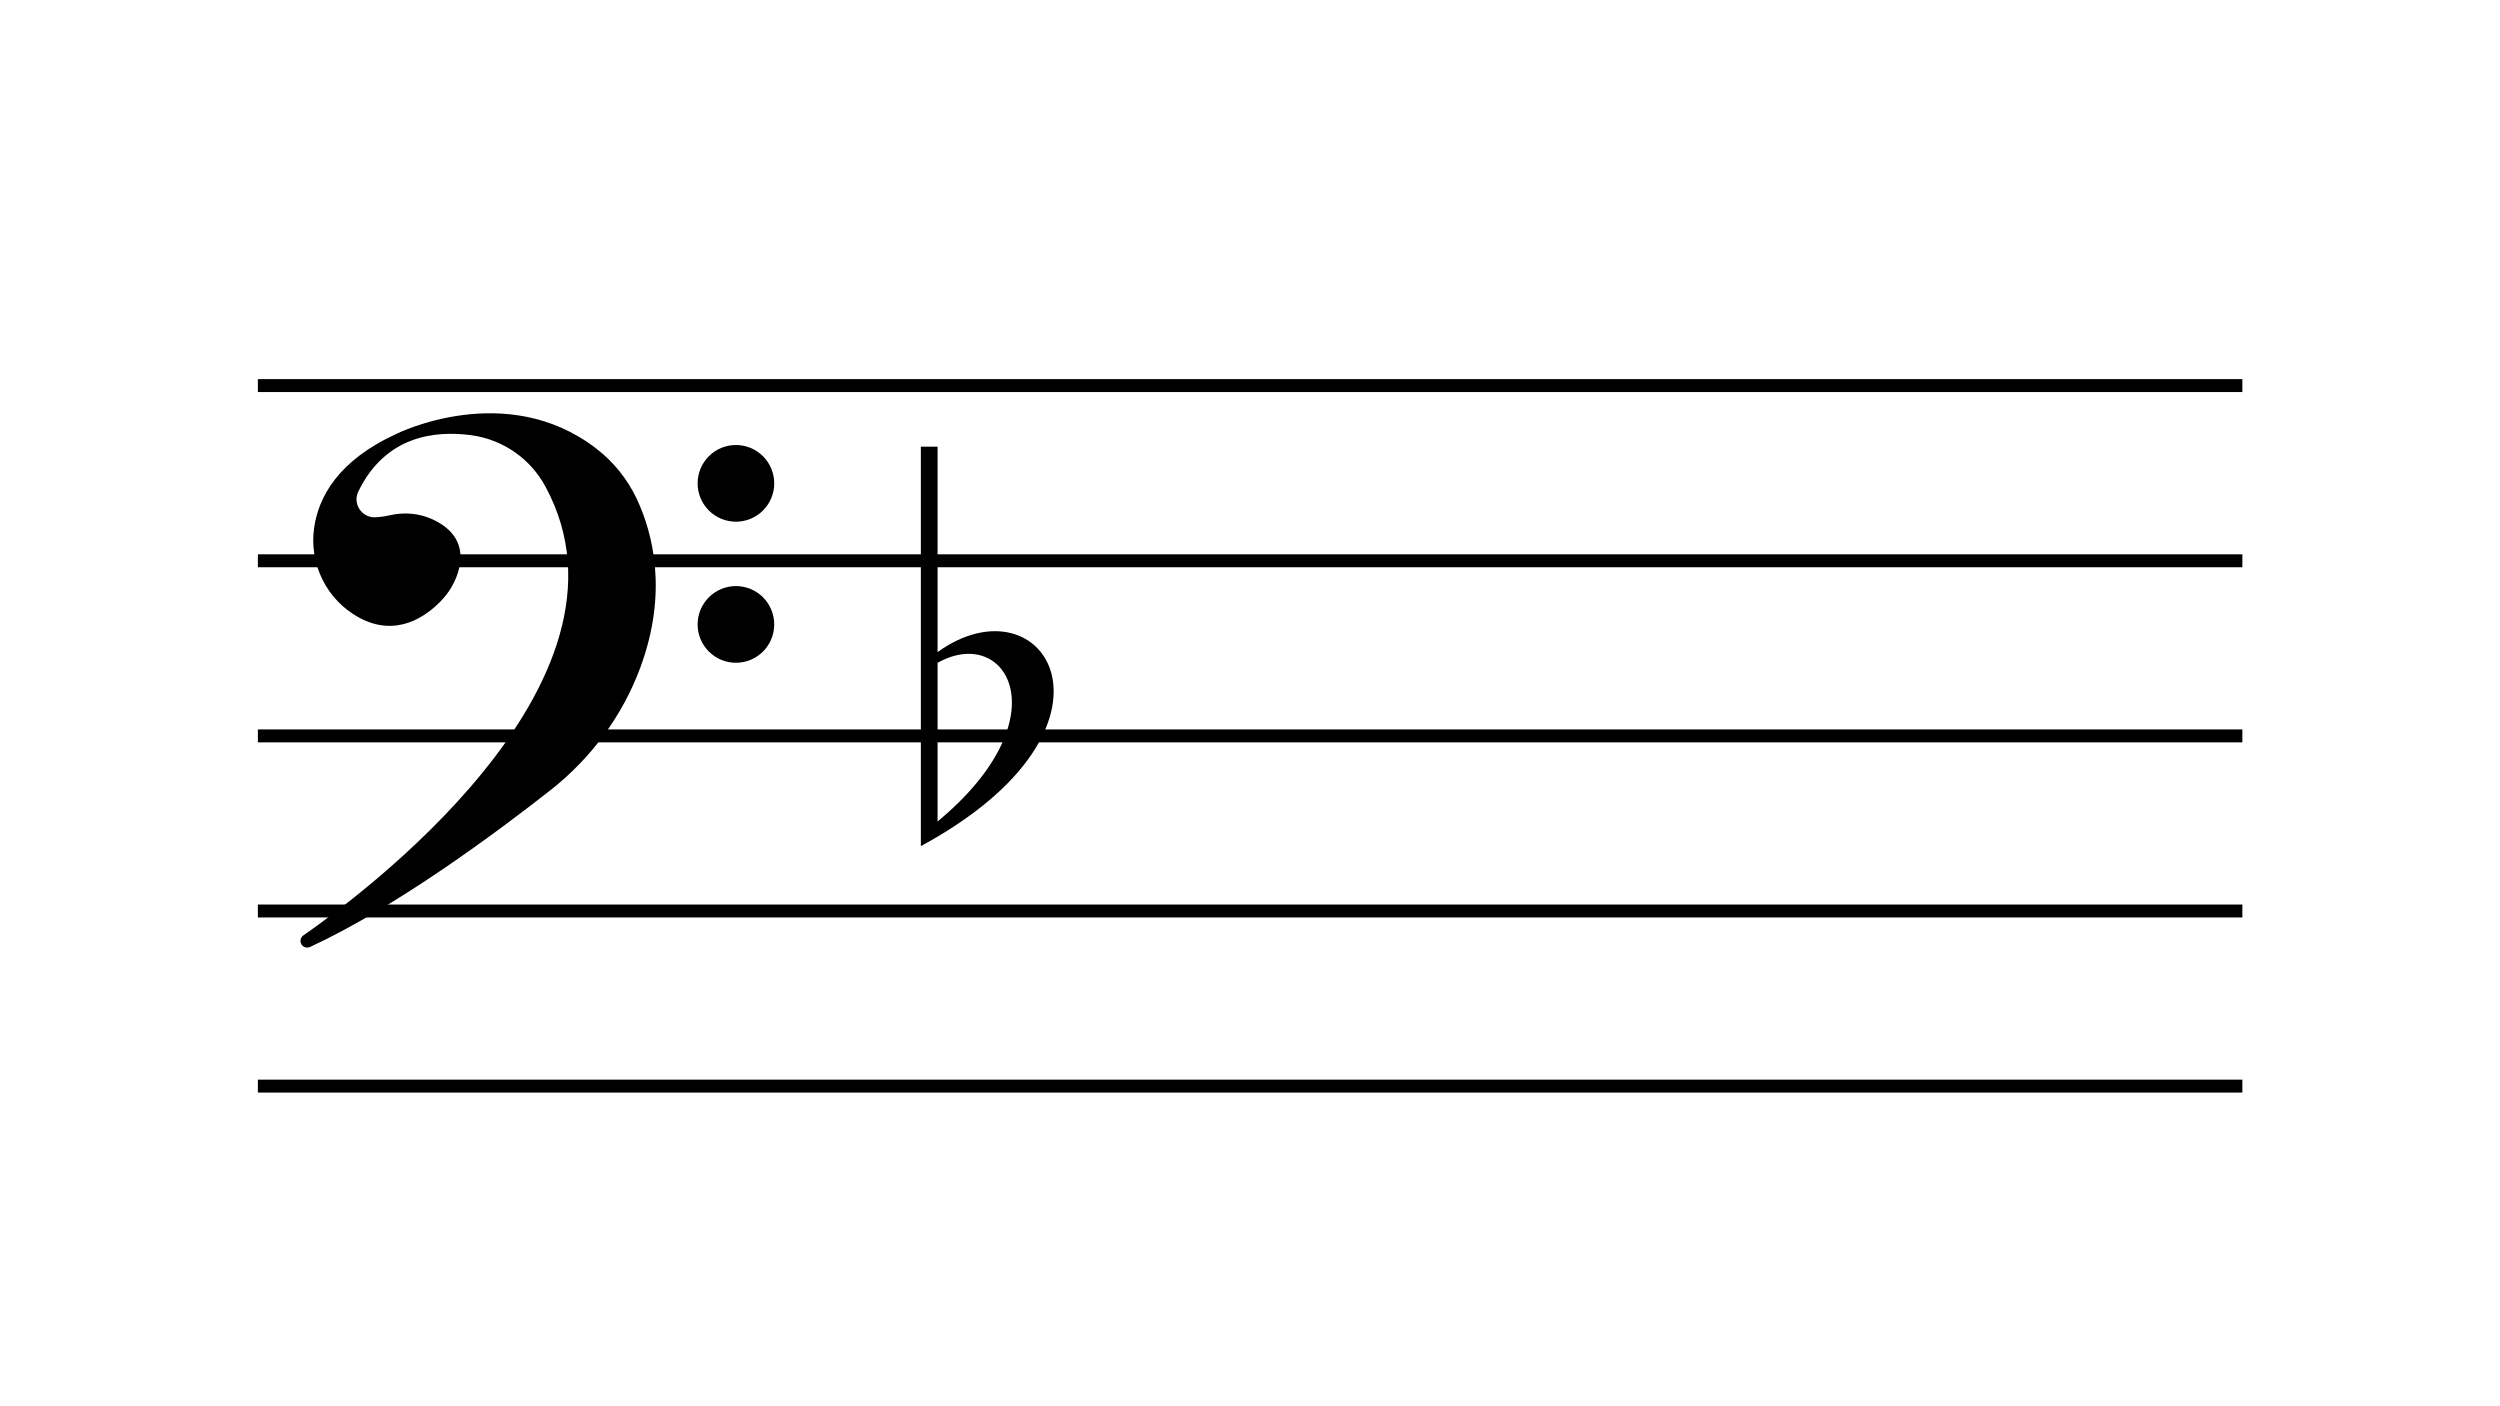 <svg xmlns="http://www.w3.org/2000/svg" xmlns:xlink="http://www.w3.org/1999/xlink" width="1920" zoomAndPan="magnify" viewBox="0 0 1440 810" height="1080" preserveAspectRatio="xMidYMid meet" version="1.0"><defs><clipPath id="bdf9065744"><path d="M 530.402 257.105 L 607 257.105 L 607 487.355 L 530.402 487.355 Z M 530.402 257.105 " clip-rule="nonzero"/></clipPath><clipPath id="141d808db2"><path d="M 401 256 L 445.992 256 L 445.992 301 L 401 301 Z M 401 256 " clip-rule="nonzero"/></clipPath><clipPath id="7b3048abcb"><path d="M 401 337 L 445.992 337 L 445.992 382 L 401 382 Z M 401 337 " clip-rule="nonzero"/></clipPath></defs><path stroke-linecap="butt" transform="matrix(0.677, 0, 0, 0.677, 148.534, 218.373)" fill="none" stroke-linejoin="miter" d="M 0.001 5.502 L 1688.428 5.502 " stroke="#000000" stroke-width="11" stroke-opacity="1" stroke-miterlimit="4"/><path stroke-linecap="butt" transform="matrix(0.677, 0, 0, 0.677, 148.534, 319.29)" fill="none" stroke-linejoin="miter" d="M 0.001 5.497 L 1688.428 5.497 " stroke="#000000" stroke-width="11" stroke-opacity="1" stroke-miterlimit="4"/><path stroke-linecap="butt" transform="matrix(0.677, 0, 0, 0.677, 148.534, 420.152)" fill="none" stroke-linejoin="miter" d="M 0.001 5.5 L 1688.428 5.5 " stroke="#000000" stroke-width="11" stroke-opacity="1" stroke-miterlimit="4"/><path stroke-linecap="butt" transform="matrix(0.677, 0, 0, 0.677, 148.534, 521.013)" fill="none" stroke-linejoin="miter" d="M 0.001 5.498 L 1688.428 5.498 " stroke="#000000" stroke-width="11" stroke-opacity="1" stroke-miterlimit="4"/><path stroke-linecap="butt" transform="matrix(0.677, 0, 0, 0.677, 148.534, 621.874)" fill="none" stroke-linejoin="miter" d="M 0.001 5.501 L 1688.428 5.501 " stroke="#000000" stroke-width="11" stroke-opacity="1" stroke-miterlimit="4"/><g clip-path="url(#bdf9065744)"><path fill="#000000" d="M 540.043 473.176 L 540.043 381.793 C 579.77 359.387 612.203 413.371 540.043 473.176 Z M 540.043 375.598 L 540.043 257.27 L 530.41 257.27 L 530.41 487.359 C 657.141 418.707 601.789 331.27 540.043 375.598 " fill-opacity="1" fill-rule="nonzero"/></g><path fill="#000000" d="M 174.75 538.773 C 203.691 518.785 375.59 393.609 314.145 280.211 C 313.078 278.238 311.902 276.332 310.617 274.5 C 309.328 272.664 307.938 270.914 306.445 269.242 C 304.949 267.57 303.363 265.992 301.684 264.512 C 300.008 263.027 298.246 261.645 296.406 260.367 C 294.566 259.09 292.656 257.926 290.68 256.871 C 288.699 255.82 286.668 254.887 284.582 254.074 C 282.496 253.258 280.367 252.57 278.199 252.008 C 276.031 251.445 273.836 251.008 271.617 250.703 C 250.305 247.789 221.91 251.141 206.395 283.105 C 202.965 290.172 208.379 298.309 216.223 297.965 C 219.129 297.801 222.004 297.387 224.84 296.723 C 233.047 294.895 241.648 295.66 249.273 299.203 C 259.297 303.859 269.211 312.914 263.668 330.141 C 261.637 336.324 258.336 341.73 253.77 346.367 C 245.293 355.086 228.188 367.457 206.633 355.637 C 188.16 345.508 177.926 324.797 180.945 303.93 C 183.473 286.457 194.566 265.332 228.438 249.867 C 228.438 249.867 291.297 218.371 343.242 258.207 C 348.297 262.074 352.82 266.484 356.812 271.441 C 360.805 276.398 364.152 281.758 366.859 287.52 C 375.816 306.672 385.043 340.797 368.797 384.586 C 358.469 412.43 340.445 436.758 317.113 455.102 C 286.781 478.949 228.527 522.336 178.57 545.461 C 178.23 545.621 177.871 545.727 177.496 545.781 C 177.121 545.836 176.746 545.832 176.375 545.777 C 176 545.723 175.641 545.613 175.301 545.453 C 174.957 545.289 174.645 545.086 174.363 544.832 C 174.148 544.637 173.953 544.418 173.785 544.18 C 173.617 543.941 173.48 543.688 173.371 543.418 C 173.258 543.145 173.18 542.867 173.133 542.578 C 173.086 542.289 173.07 542 173.09 541.711 C 173.109 541.418 173.16 541.133 173.242 540.852 C 173.324 540.57 173.438 540.305 173.582 540.051 C 173.727 539.797 173.898 539.562 174.094 539.344 C 174.289 539.129 174.508 538.938 174.75 538.773 Z M 174.75 538.773 " fill-opacity="1" fill-rule="nonzero"/><g clip-path="url(#141d808db2)"><path fill="#000000" d="M 445.957 278.41 C 445.957 279.133 445.922 279.855 445.852 280.574 C 445.777 281.297 445.672 282.012 445.531 282.719 C 445.391 283.43 445.215 284.129 445.004 284.824 C 444.797 285.516 444.555 286.195 444.277 286.863 C 444 287.531 443.691 288.184 443.352 288.824 C 443.008 289.461 442.637 290.082 442.238 290.684 C 441.836 291.285 441.406 291.863 440.945 292.422 C 440.488 292.984 440.004 293.52 439.492 294.031 C 438.98 294.539 438.445 295.027 437.887 295.484 C 437.328 295.945 436.75 296.375 436.148 296.777 C 435.547 297.18 434.93 297.551 434.293 297.891 C 433.652 298.23 433 298.539 432.332 298.816 C 431.664 299.094 430.984 299.336 430.293 299.547 C 429.602 299.758 428.902 299.934 428.195 300.074 C 427.484 300.215 426.77 300.32 426.051 300.391 C 425.332 300.465 424.613 300.5 423.891 300.5 C 423.168 300.5 422.445 300.465 421.727 300.391 C 421.008 300.32 420.293 300.215 419.582 300.074 C 418.875 299.934 418.176 299.758 417.484 299.547 C 416.793 299.336 416.113 299.094 415.445 298.816 C 414.777 298.539 414.125 298.23 413.488 297.891 C 412.848 297.551 412.23 297.18 411.629 296.777 C 411.027 296.375 410.449 295.945 409.891 295.484 C 409.332 295.027 408.797 294.539 408.285 294.031 C 407.773 293.52 407.289 292.984 406.832 292.422 C 406.371 291.863 405.941 291.285 405.543 290.684 C 405.141 290.082 404.77 289.461 404.43 288.824 C 404.086 288.184 403.777 287.531 403.5 286.863 C 403.227 286.195 402.98 285.516 402.773 284.824 C 402.562 284.129 402.387 283.43 402.246 282.719 C 402.105 282.012 402 281.297 401.93 280.574 C 401.859 279.855 401.82 279.133 401.82 278.41 C 401.82 277.688 401.859 276.965 401.93 276.246 C 402 275.527 402.105 274.812 402.246 274.102 C 402.387 273.391 402.562 272.691 402.773 272 C 402.98 271.309 403.227 270.625 403.5 269.957 C 403.777 269.289 404.086 268.637 404.426 268 C 404.77 267.359 405.141 266.742 405.543 266.141 C 405.941 265.539 406.371 264.957 406.832 264.398 C 407.289 263.84 407.773 263.305 408.285 262.793 C 408.797 262.281 409.332 261.797 409.891 261.336 C 410.449 260.879 411.027 260.449 411.629 260.047 C 412.23 259.645 412.848 259.273 413.488 258.93 C 414.125 258.59 414.777 258.281 415.445 258.004 C 416.113 257.727 416.793 257.484 417.484 257.273 C 418.176 257.066 418.875 256.891 419.582 256.746 C 420.293 256.605 421.008 256.5 421.727 256.43 C 422.445 256.359 423.168 256.324 423.891 256.324 C 424.613 256.324 425.332 256.359 426.051 256.43 C 426.77 256.5 427.484 256.605 428.195 256.746 C 428.902 256.891 429.602 257.066 430.293 257.273 C 430.984 257.484 431.664 257.727 432.332 258.004 C 433 258.281 433.652 258.59 434.293 258.93 C 434.93 259.273 435.547 259.645 436.148 260.047 C 436.75 260.449 437.328 260.879 437.887 261.336 C 438.445 261.797 438.98 262.281 439.492 262.793 C 440.004 263.305 440.488 263.84 440.945 264.398 C 441.406 264.957 441.836 265.539 442.238 266.141 C 442.637 266.742 443.008 267.359 443.352 268 C 443.691 268.637 444 269.289 444.277 269.957 C 444.555 270.625 444.797 271.309 445.004 272 C 445.215 272.691 445.391 273.391 445.531 274.102 C 445.672 274.812 445.777 275.527 445.852 276.246 C 445.922 276.965 445.957 277.688 445.957 278.41 Z M 445.957 278.41 " fill-opacity="1" fill-rule="nonzero"/></g><g clip-path="url(#7b3048abcb)"><path fill="#000000" d="M 445.957 359.668 C 445.957 360.391 445.922 361.113 445.852 361.832 C 445.777 362.551 445.672 363.266 445.531 363.977 C 445.391 364.688 445.215 365.387 445.004 366.078 C 444.797 366.773 444.555 367.453 444.277 368.121 C 444 368.789 443.691 369.441 443.352 370.078 C 443.008 370.719 442.637 371.336 442.238 371.938 C 441.836 372.539 441.406 373.121 440.945 373.68 C 440.488 374.238 440.004 374.773 439.492 375.285 C 438.98 375.797 438.445 376.281 437.887 376.742 C 437.328 377.199 436.75 377.633 436.148 378.031 C 435.547 378.434 434.93 378.805 434.293 379.148 C 433.652 379.488 433 379.797 432.332 380.074 C 431.664 380.352 430.984 380.594 430.293 380.805 C 429.602 381.016 428.902 381.191 428.195 381.332 C 427.484 381.473 426.77 381.578 426.051 381.648 C 425.332 381.719 424.613 381.754 423.891 381.754 C 423.168 381.754 422.445 381.719 421.727 381.648 C 421.008 381.578 420.293 381.473 419.582 381.332 C 418.875 381.191 418.176 381.016 417.484 380.805 C 416.793 380.594 416.113 380.352 415.445 380.074 C 414.777 379.797 414.125 379.488 413.488 379.148 C 412.848 378.805 412.23 378.434 411.629 378.031 C 411.027 377.633 410.449 377.199 409.891 376.742 C 409.332 376.281 408.797 375.797 408.285 375.285 C 407.773 374.773 407.289 374.238 406.832 373.68 C 406.371 373.121 405.941 372.539 405.543 371.938 C 405.141 371.336 404.77 370.719 404.43 370.078 C 404.086 369.441 403.777 368.789 403.5 368.121 C 403.227 367.453 402.98 366.773 402.773 366.078 C 402.562 365.387 402.387 364.688 402.246 363.977 C 402.105 363.266 402 362.551 401.93 361.832 C 401.859 361.113 401.82 360.391 401.82 359.668 C 401.82 358.945 401.859 358.223 401.93 357.504 C 402 356.781 402.105 356.066 402.246 355.359 C 402.387 354.648 402.562 353.949 402.773 353.258 C 402.98 352.562 403.227 351.883 403.5 351.215 C 403.777 350.547 404.086 349.895 404.426 349.254 C 404.77 348.617 405.141 347.996 405.543 347.395 C 405.941 346.797 406.371 346.215 406.832 345.656 C 407.289 345.098 407.773 344.562 408.285 344.051 C 408.797 343.539 409.332 343.051 409.891 342.594 C 410.449 342.137 411.027 341.703 411.629 341.301 C 412.23 340.902 412.848 340.527 413.488 340.188 C 414.125 339.848 414.777 339.539 415.445 339.262 C 416.113 338.984 416.793 338.742 417.484 338.531 C 418.176 338.32 418.875 338.145 419.582 338.004 C 420.293 337.863 421.008 337.758 421.727 337.688 C 422.445 337.617 423.168 337.582 423.891 337.582 C 424.613 337.582 425.332 337.617 426.051 337.688 C 426.77 337.758 427.484 337.863 428.195 338.004 C 428.902 338.145 429.602 338.32 430.293 338.531 C 430.984 338.742 431.664 338.984 432.332 339.262 C 433 339.539 433.652 339.848 434.293 340.188 C 434.93 340.527 435.547 340.902 436.148 341.301 C 436.75 341.703 437.328 342.137 437.887 342.594 C 438.445 343.051 438.98 343.539 439.492 344.051 C 440.004 344.562 440.488 345.098 440.945 345.656 C 441.406 346.215 441.836 346.797 442.238 347.395 C 442.637 347.996 443.008 348.617 443.352 349.254 C 443.691 349.895 444 350.547 444.277 351.215 C 444.555 351.883 444.797 352.562 445.004 353.258 C 445.215 353.949 445.391 354.648 445.531 355.359 C 445.672 356.066 445.777 356.781 445.852 357.504 C 445.922 358.223 445.957 358.945 445.957 359.668 Z M 445.957 359.668 " fill-opacity="1" fill-rule="nonzero"/></g></svg>